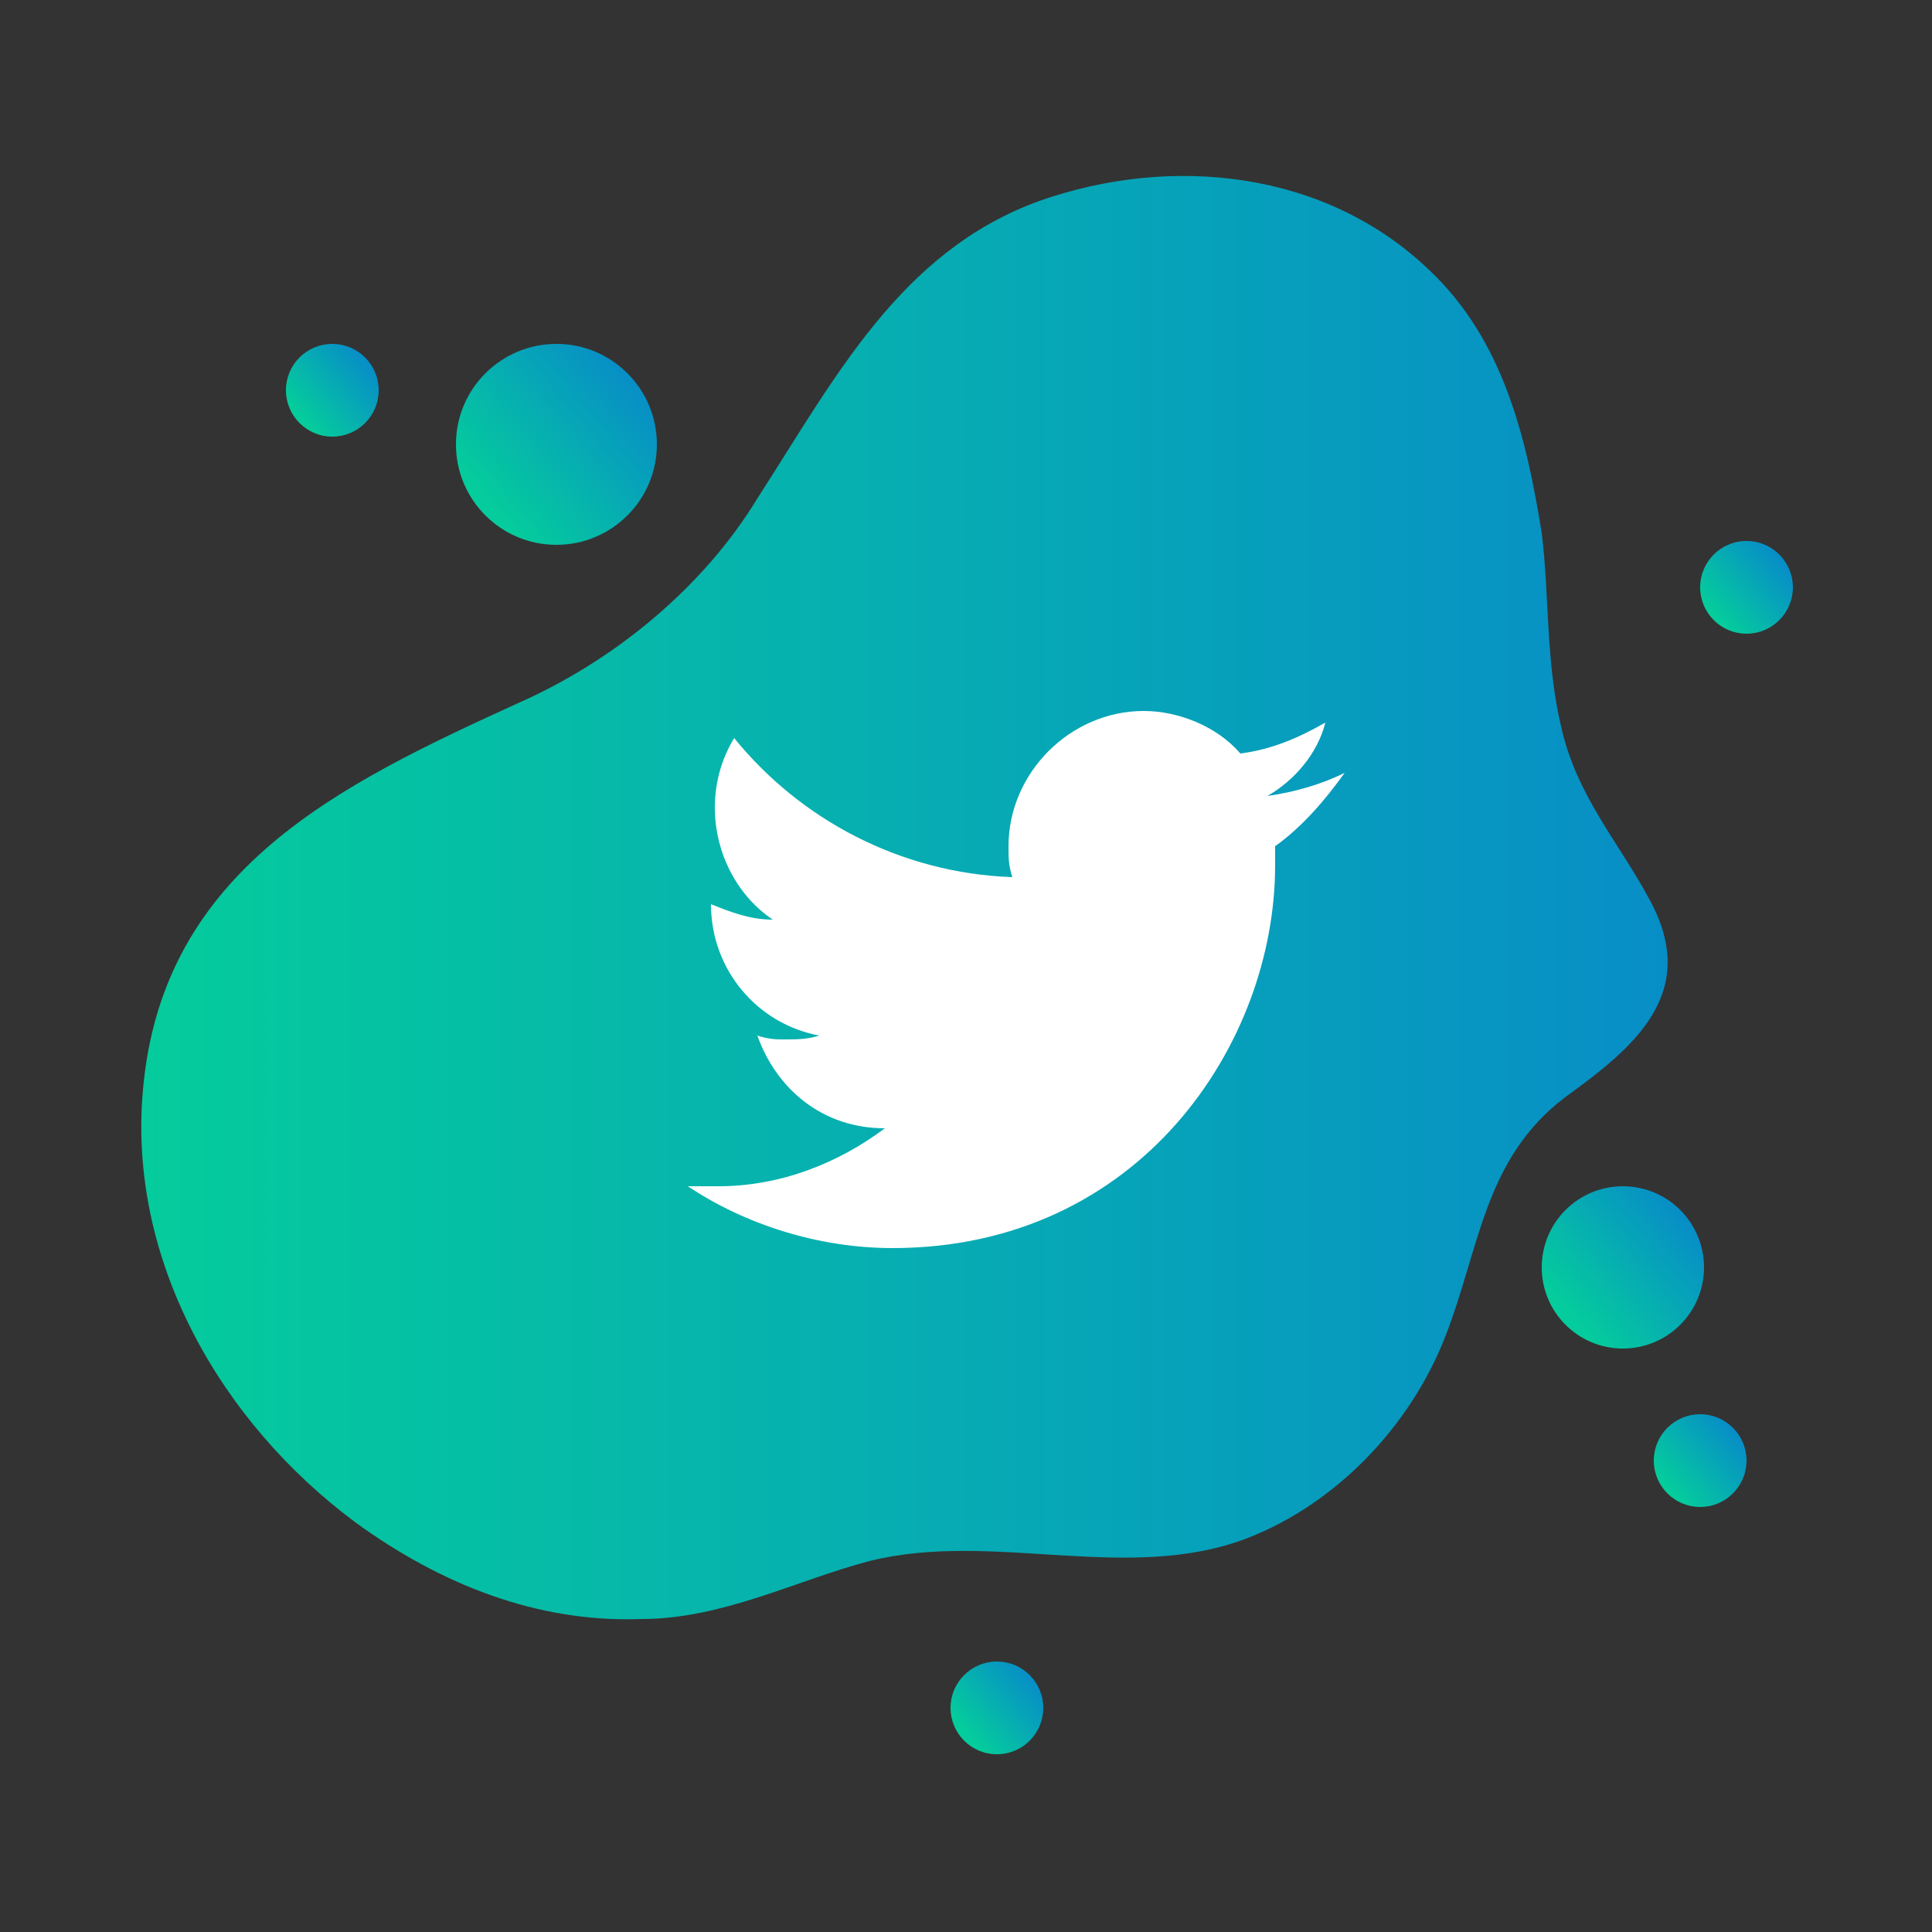 <svg version="1.1" id="Layer_1" xmlns="http://www.w3.org/2000/svg" xmlns:xlink="http://www.w3.org/1999/xlink" x="0px" y="0px" viewBox="0 0 50 50" style="enable-background:new 0 0 50 50;" xml:space="preserve">
<rect x="0" y="0" width="50" height="50" fill="#333333" stroke="none"/>
<style type="text/css">
	.st0{fill:url(#SVGID_1_);}
	.st1{fill:url(#SVGID_2_);}
	.st2{fill:url(#SVGID_3_);}
	.st3{fill:url(#SVGID_4_);}
	.st4{fill:url(#SVGID_5_);}
	.st5{fill:url(#SVGID_6_);}
	.st6{fill:url(#SVGID_7_);}
	.st7{fill:url(#SVGID_8_);}
	.st8{fill:url(#SVGID_9_);}
	.st9{fill:url(#SVGID_10_);}
	.st10{fill:url(#SVGID_11_);}
	.st11{fill:url(#SVGID_12_);}
	.st12{fill:url(#SVGID_13_);}
	.st13{fill:url(#SVGID_14_);}
	.st14{fill:url(#SVGID_15_);}
	.st15{fill:url(#SVGID_16_);}
	.st16{fill:url(#SVGID_17_);}
	.st17{fill:url(#SVGID_18_);}
	.st18{fill:url(#SVGID_19_);}
	.st19{fill:url(#SVGID_20_);}
	.st20{fill:url(#SVGID_21_);}
	.st21{fill:url(#SVGID_22_);}
	.st22{fill:url(#SVGID_23_);}
	.st23{fill:url(#SVGID_24_);}
	.st24{fill:url(#SVGID_25_);}
	.st25{fill:url(#SVGID_26_);}
	.st26{fill:url(#SVGID_27_);}
	.st27{fill:url(#SVGID_28_);}
	.st28{fill:url(#SVGID_29_);}
	.st29{fill:url(#SVGID_30_);}
	.st30{fill:url(#SVGID_31_);}
	.st31{fill:url(#SVGID_32_);}
	.st32{fill:url(#SVGID_33_);}
	.st33{fill:url(#SVGID_34_);}
	.st34{fill:url(#SVGID_35_);}
	.st35{fill:url(#SVGID_36_);}
	.st36{fill:url(#SVGID_37_);}
	.st37{fill:url(#SVGID_38_);}
	.st38{fill:url(#SVGID_39_);}
	.st39{fill:url(#SVGID_40_);}
	.st40{fill:url(#SVGID_41_);}
	.st41{fill:url(#SVGID_42_);}
	.st42{fill:url(#SVGID_43_);}
	.st43{fill:url(#SVGID_44_);}
	.st44{fill:url(#SVGID_45_);}
	.st45{fill:url(#SVGID_46_);}
	.st46{fill:url(#SVGID_47_);}
	.st47{fill:url(#SVGID_48_);}
	.st48{fill:url(#SVGID_49_);}
	.st49{fill:url(#SVGID_50_);}
	.st50{fill:url(#SVGID_51_);}
	.st51{fill:url(#SVGID_52_);}
	.st52{fill:url(#SVGID_53_);}
	.st53{fill:url(#SVGID_54_);}
	.st54{fill:url(#SVGID_55_);}
	.st55{fill:url(#SVGID_56_);}
	.st56{fill:url(#SVGID_57_);}
	.st57{fill:url(#SVGID_58_);}
	.st58{fill:url(#SVGID_59_);}
	.st59{fill:url(#SVGID_60_);}
	.st60{fill:url(#SVGID_61_);}
	.st61{fill:url(#SVGID_62_);}
	.st62{fill:url(#SVGID_63_);}
	.st63{fill:url(#SVGID_64_);}
	.st64{fill:url(#SVGID_65_);}
	.st65{fill:url(#SVGID_66_);}
	.st66{fill:url(#SVGID_67_);}
	.st67{fill:url(#SVGID_68_);}
	.st68{fill:url(#SVGID_69_);}
	.st69{fill:url(#SVGID_70_);}
	.st70{fill:url(#SVGID_71_);}
	.st71{fill:url(#SVGID_72_);}
	.st72{fill:url(#SVGID_73_);}
	.st73{fill:url(#SVGID_74_);}
	.st74{fill:url(#SVGID_75_);}
	.st75{fill:url(#SVGID_76_);}
	.st76{fill:url(#SVGID_77_);}
	.st77{fill:url(#SVGID_78_);}
	.st78{fill:url(#SVGID_79_);}
	.st79{fill:url(#SVGID_80_);}
	.st80{fill:url(#SVGID_81_);}
	.st81{fill:url(#SVGID_82_);}
	.st82{fill:url(#SVGID_83_);}
	.st83{fill:url(#SVGID_84_);}
	.st84{fill:#FFFFFF;}
</style>
<g>
<linearGradient id="SVGID_1_" gradientUnits="userSpaceOnUse" x1="3.652" y1="23.315" x2="43.137" y2="23.315">
<stop offset="0" style="stop-color: rgb(5, 204, 156);" id="id_109"></stop>
<stop offset="1" style="stop-color: rgb(7, 142, 199);" id="id_110"></stop>
</linearGradient>
<path class="st0" d="M9.2,39.4c-3.5-2.6-5.9-6.8-5.5-11.2c0.5-5.7,5.1-7.9,9.7-10c2.5-1.1,4.8-3,6.2-5.3c2-3.1,3.7-6.4,7.3-7.7
		c3.4-1.2,7.4-0.8,10.1,1.8c1.9,1.8,2.5,4.3,2.9,6.8c0.2,1.6,0.1,3.3,0.5,5c0.4,1.8,1.5,3,2.3,4.5c1.3,2.4-0.4,3.8-2.2,5.1
		c-2.1,1.6-2.2,3.9-3.1,6.2c-0.9,2.3-2.8,4.3-5.1,5.2c-3.1,1.2-6.6-0.2-9.8,0.6c-1.9,0.5-3.8,1.5-5.9,1.5C13.9,42,11.4,41,9.2,39.4z
		" id="id_101"></path>
<linearGradient id="SVGID_2_" gradientUnits="userSpaceOnUse" x1="12.432" y1="13.139" x2="16.397" y2="9.812">
<stop offset="4.522613e-02" style="stop-color: rgb(5, 204, 156);" id="id_111"></stop>
<stop offset="1" style="stop-color: rgb(7, 142, 199);" id="id_112"></stop>
</linearGradient>
<circle class="st1" cx="14.4" cy="11.5" r="2.6" id="id_102"></circle>
<linearGradient id="SVGID_3_" gradientUnits="userSpaceOnUse" x1="40.383" y1="34.083" x2="43.525" y2="31.446">
<stop offset="4.522613e-02" style="stop-color: rgb(5, 204, 156);" id="id_113"></stop>
<stop offset="1" style="stop-color: rgb(7, 142, 199);" id="id_114"></stop>
</linearGradient>
<circle class="st2" cx="42" cy="32.8" r="2.1" id="id_103"></circle>
<linearGradient id="SVGID_4_" gradientUnits="userSpaceOnUse" x1="24.943" y1="44.944" x2="26.738" y2="43.437">
<stop offset="4.522613e-02" style="stop-color: rgb(5, 204, 156);" id="id_115"></stop>
<stop offset="1" style="stop-color: rgb(7, 142, 199);" id="id_116"></stop>
</linearGradient>
<circle class="st3" cx="25.8" cy="44.2" r="1.2" id="id_104"></circle>
<linearGradient id="SVGID_5_" gradientUnits="userSpaceOnUse" x1="43.107" y1="38.596" x2="44.902" y2="37.089">
<stop offset="4.522613e-02" style="stop-color: rgb(5, 204, 156);" id="id_117"></stop>
<stop offset="1" style="stop-color: rgb(7, 142, 199);" id="id_118"></stop>
</linearGradient>
<circle class="st4" cx="44" cy="37.8" r="1.2" id="id_105"></circle>
<linearGradient id="SVGID_6_" gradientUnits="userSpaceOnUse" x1="44.279" y1="15.988" x2="46.074" y2="14.482">
<stop offset="4.522613e-02" style="stop-color: rgb(5, 204, 156);" id="id_119"></stop>
<stop offset="1" style="stop-color: rgb(7, 142, 199);" id="id_120"></stop>
</linearGradient>
<circle class="st5" cx="45.2" cy="15.2" r="1.2" id="id_106"></circle>
<linearGradient id="SVGID_7_" gradientUnits="userSpaceOnUse" x1="7.658" y1="10.813" x2="9.453" y2="9.306">
<stop offset="4.522613e-02" style="stop-color: rgb(5, 204, 156);" id="id_121"></stop>
<stop offset="1" style="stop-color: rgb(7, 142, 199);" id="id_122"></stop>
</linearGradient>
<circle class="st6" cx="8.6" cy="10.1" r="1.2" id="id_107"></circle>
</g>
<path class="st84" d="M34.8,20c-0.6,0.3-1.3,0.5-2,0.6c0.7-0.4,1.3-1.1,1.5-1.9c-0.7,0.4-1.4,0.7-2.2,0.8c-0.6-0.7-1.6-1.1-2.5-1.1
	c-1.9,0-3.5,1.6-3.5,3.5c0,0.3,0,0.5,0.1,0.8c-2.9-0.1-5.5-1.5-7.2-3.6c-0.3,0.5-0.5,1.1-0.5,1.8c0,1.2,0.6,2.3,1.5,2.9
	c-0.6,0-1.1-0.2-1.6-0.4c0,0,0,0,0,0c0,1.7,1.2,3.1,2.8,3.4c-0.3,0.1-0.6,0.1-0.9,0.1c-0.2,0-0.4,0-0.7-0.1c0.5,1.4,1.7,2.4,3.3,2.4
	c-1.2,0.9-2.7,1.5-4.3,1.5c-0.3,0-0.6,0-0.8,0c1.5,1,3.4,1.6,5.3,1.6c6.4,0,9.9-5.3,9.9-9.9c0-0.2,0-0.3,0-0.5
	C33.7,21.4,34.3,20.7,34.8,20z" id="id_108"></path>
</svg>